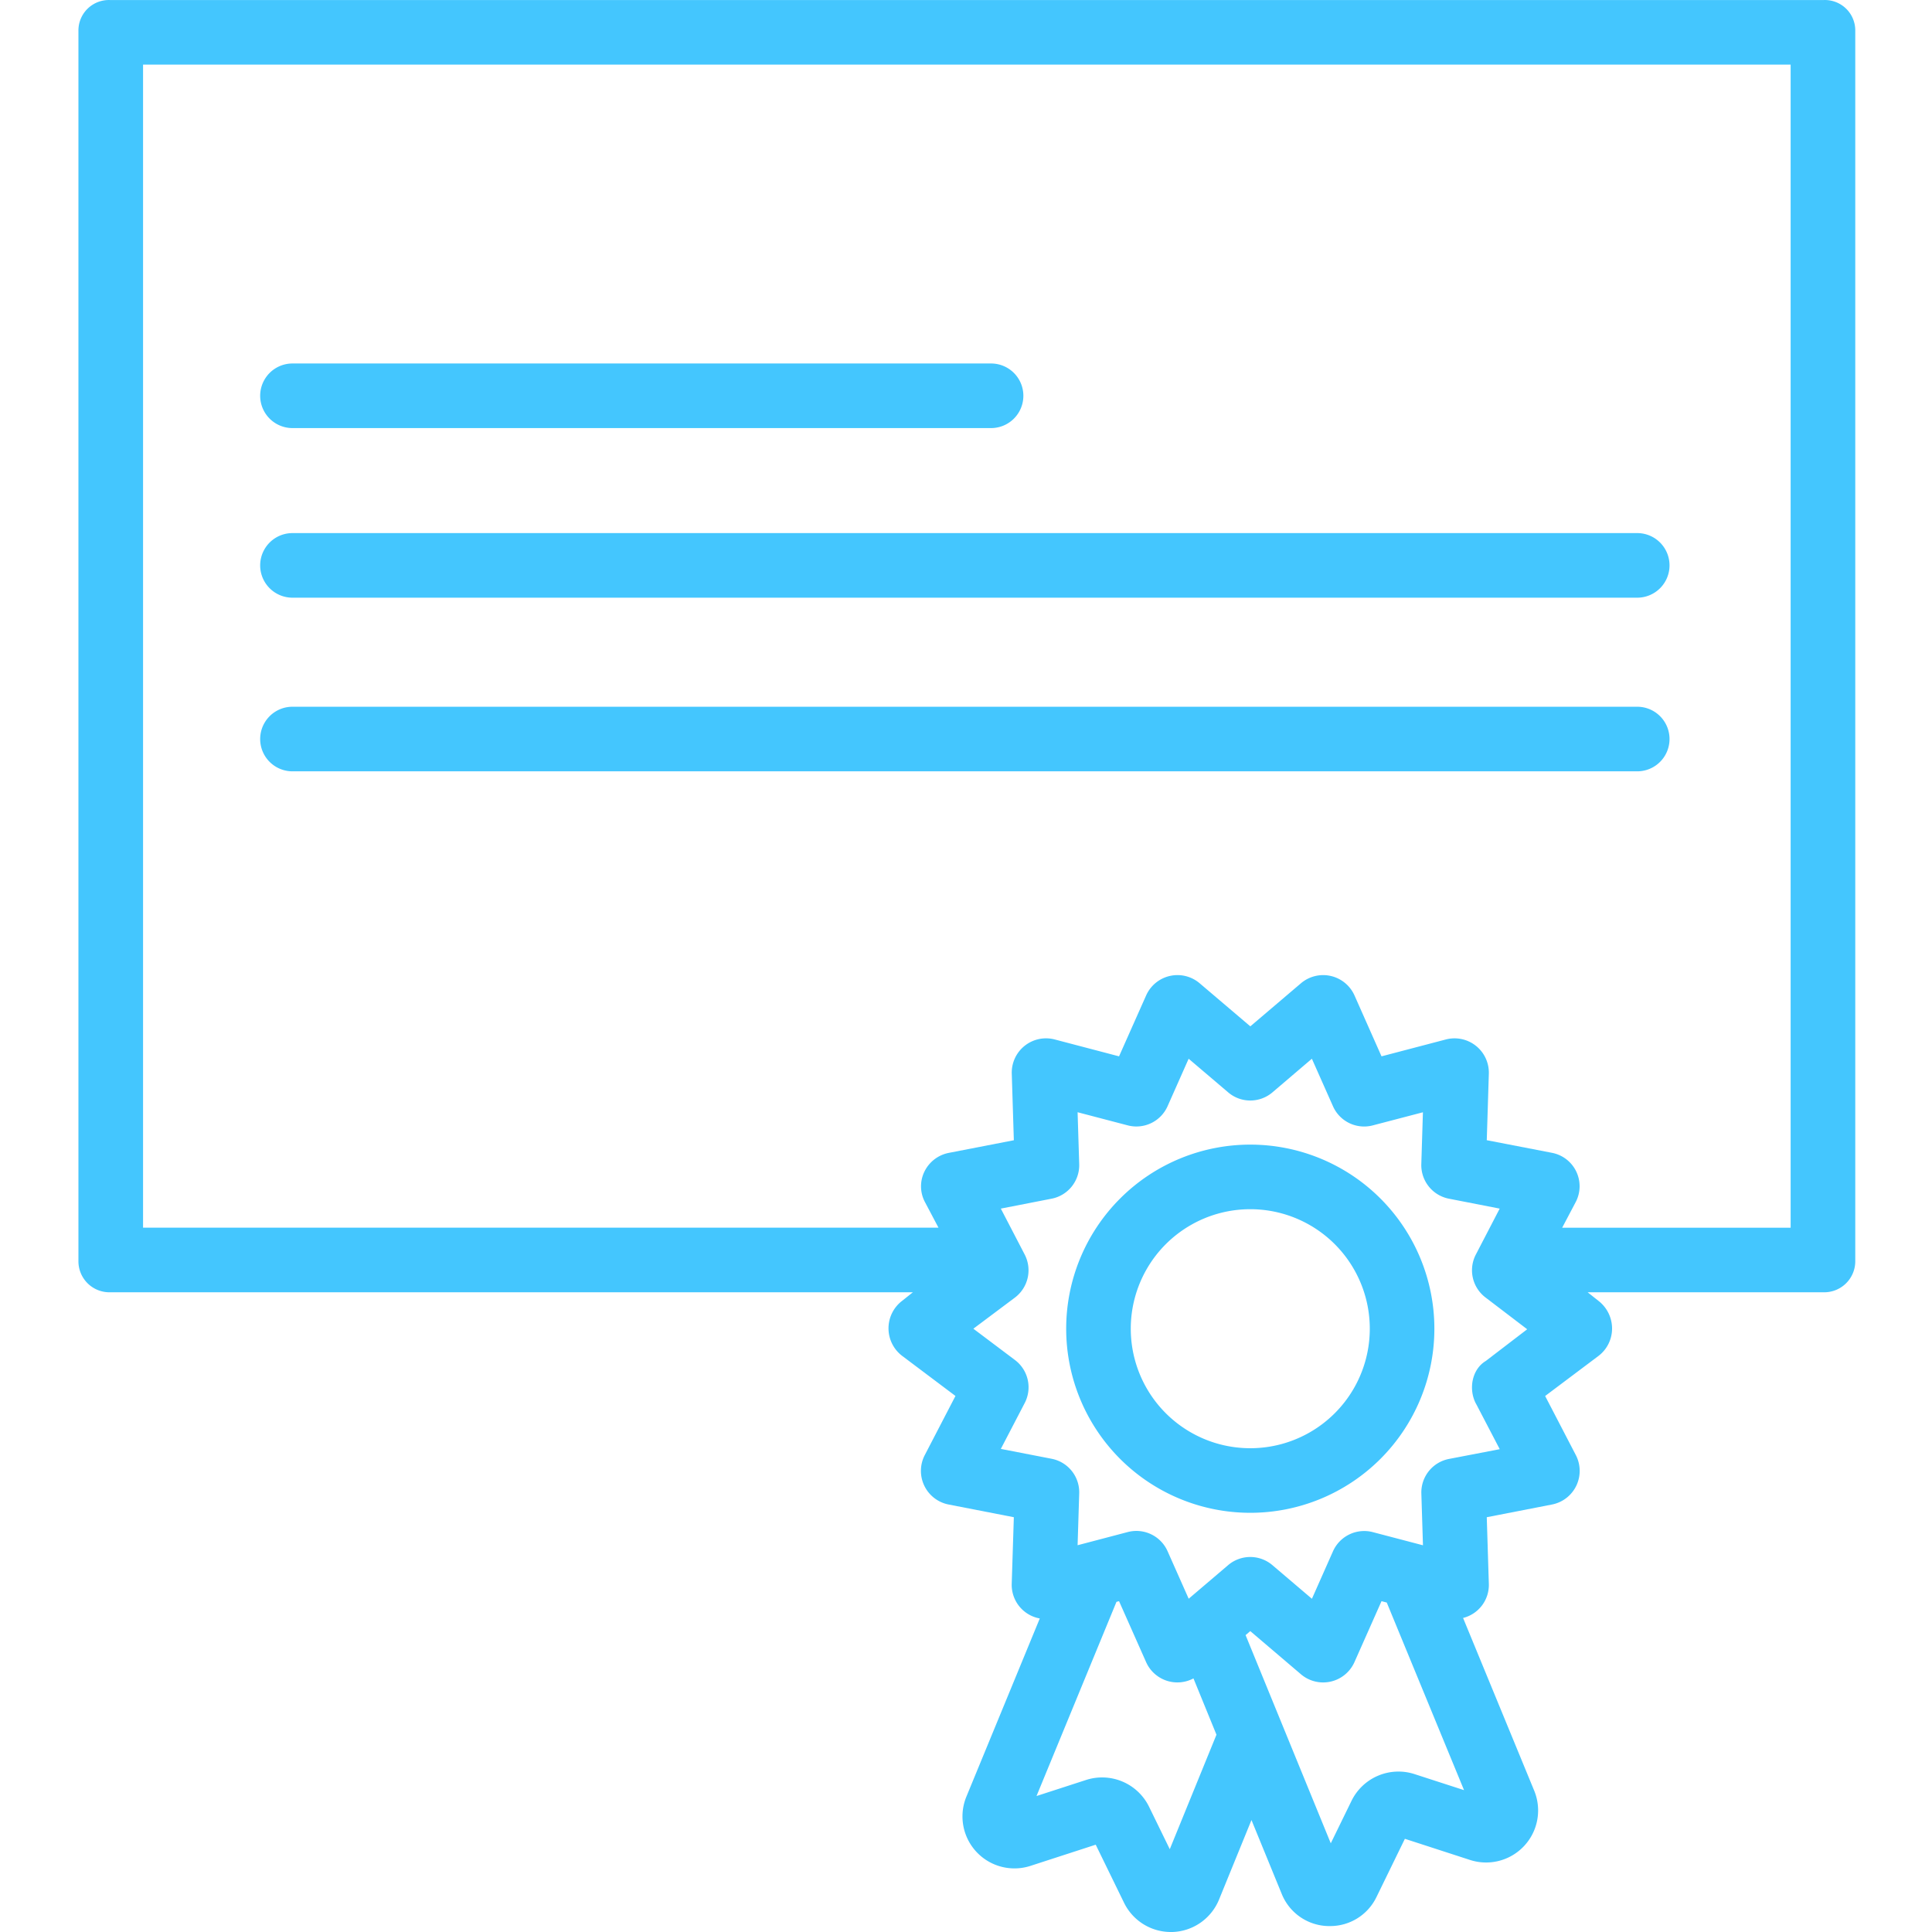 <svg xmlns="http://www.w3.org/2000/svg" fill="none" viewBox="0 0 42 42"><g fill="#44C6FE" clip-path="url(#clip0)"><path d="M2.395 28.093h17.45l-.231.184a.752.752 0 0 0 0 1.2l1.157.87-.668 1.287a.745.745 0 0 0 .52 1.073l1.417.276-.046 1.447a.742.742 0 0 0 .61.754l-1.595 3.872a1.13 1.13 0 0 0 1.394 1.506l1.417-.46.616 1.263c.19.388.584.635 1.016.635h.038c.445-.015.84-.29 1.01-.703l.706-1.731.656 1.602c.166.415.562.692 1.01.703h.039c.432.003.827-.244 1.014-.634l.616-1.263 1.417.46a1.131 1.131 0 0 0 1.394-1.507l-1.546-3.754a.74.74 0 0 0 .56-.744l-.045-1.446 1.417-.276a.745.745 0 0 0 .519-1.075l-.667-1.284 1.158-.87a.749.749 0 0 0 .297-.596c0-.237-.11-.46-.299-.605l-.232-.184h5.128a.675.675 0 0 0 .69-.682V.666a.661.661 0 0 0-.69-.665H2.395a.662.662 0 0 0-.69.665v26.745a.674.674 0 0 0 .69.682zM25.43 40.2l-.452-.926a1.136 1.136 0 0 0-1.365-.58l-1.08.35 1.738-4.221.056-.015.588 1.324a.744.744 0 0 0 1.03.355l.5 1.224L25.43 40.2zm5.316-1.634a1.136 1.136 0 0 0-1.364.58l-.452.926-1.852-4.526.102-.087 1.1.937a.745.745 0 0 0 1.165-.264l.588-1.324.114.03 1.68 4.078-1.081-.35zm1.34-8.053l.517.991-1.103.212a.742.742 0 0 0-.601.753l.035 1.124-1.087-.285a.743.743 0 0 0-.87.418l-.457 1.03-.858-.73a.742.742 0 0 0-.965 0l-.856.729-.457-1.029a.742.742 0 0 0-.87-.42l-1.088.286.035-1.124a.742.742 0 0 0-.602-.756l-1.102-.214.518-.995a.742.742 0 0 0-.214-.94l-.901-.678.9-.674a.744.744 0 0 0 .215-.94l-.518-.997 1.101-.215a.742.742 0 0 0 .603-.755l-.035-1.125 1.088.285a.742.742 0 0 0 .869-.418l.457-1.03.856.728c.277.24.688.24.967.002l.856-.73.458 1.031a.741.741 0 0 0 .87.417l1.086-.284-.035 1.127a.743.743 0 0 0 .603.752l1.101.215-.517.996a.742.742 0 0 0 .214.94l.901.687-.901.69c-.294.175-.383.603-.214.926zM3.11 1.405h35.817V26.69H33.96l.296-.561a.74.74 0 0 0-.519-1.068l-1.416-.274.045-1.447a.746.746 0 0 0-.934-.743l-1.399.367-.587-1.323a.746.746 0 0 0-1.164-.266l-1.101.937-1.102-.937a.745.745 0 0 0-1.163.265l-.589 1.324-1.398-.367a.745.745 0 0 0-.934.744l.045 1.447-1.416.275a.748.748 0 0 0-.528.407.73.73 0 0 0 .01.659l.296.56H3.11V1.405z"/><path d="M6.358 12.993h29.234a.702.702 0 0 0 0-1.404H6.358a.702.702 0 0 0 0 1.404zM6.358 9.306h15.187a.702.702 0 0 0 0-1.404H6.358a.702.702 0 0 0 0 1.404zM6.358 16.768h29.234a.702.702 0 0 0 0-1.404H6.358a.702.702 0 0 0 0 1.404zM27.18 24.883a4.002 4.002 0 1 0 0 8.004 4.002 4.002 0 0 0 0-8.004zm0 6.6a2.598 2.598 0 1 1 0-5.196 2.598 2.598 0 0 1 0 5.196z"/></g><defs><clipPath id="clip0"><path fill="#fff" d="M0 0h42v42H0z"/></clipPath></defs></svg>